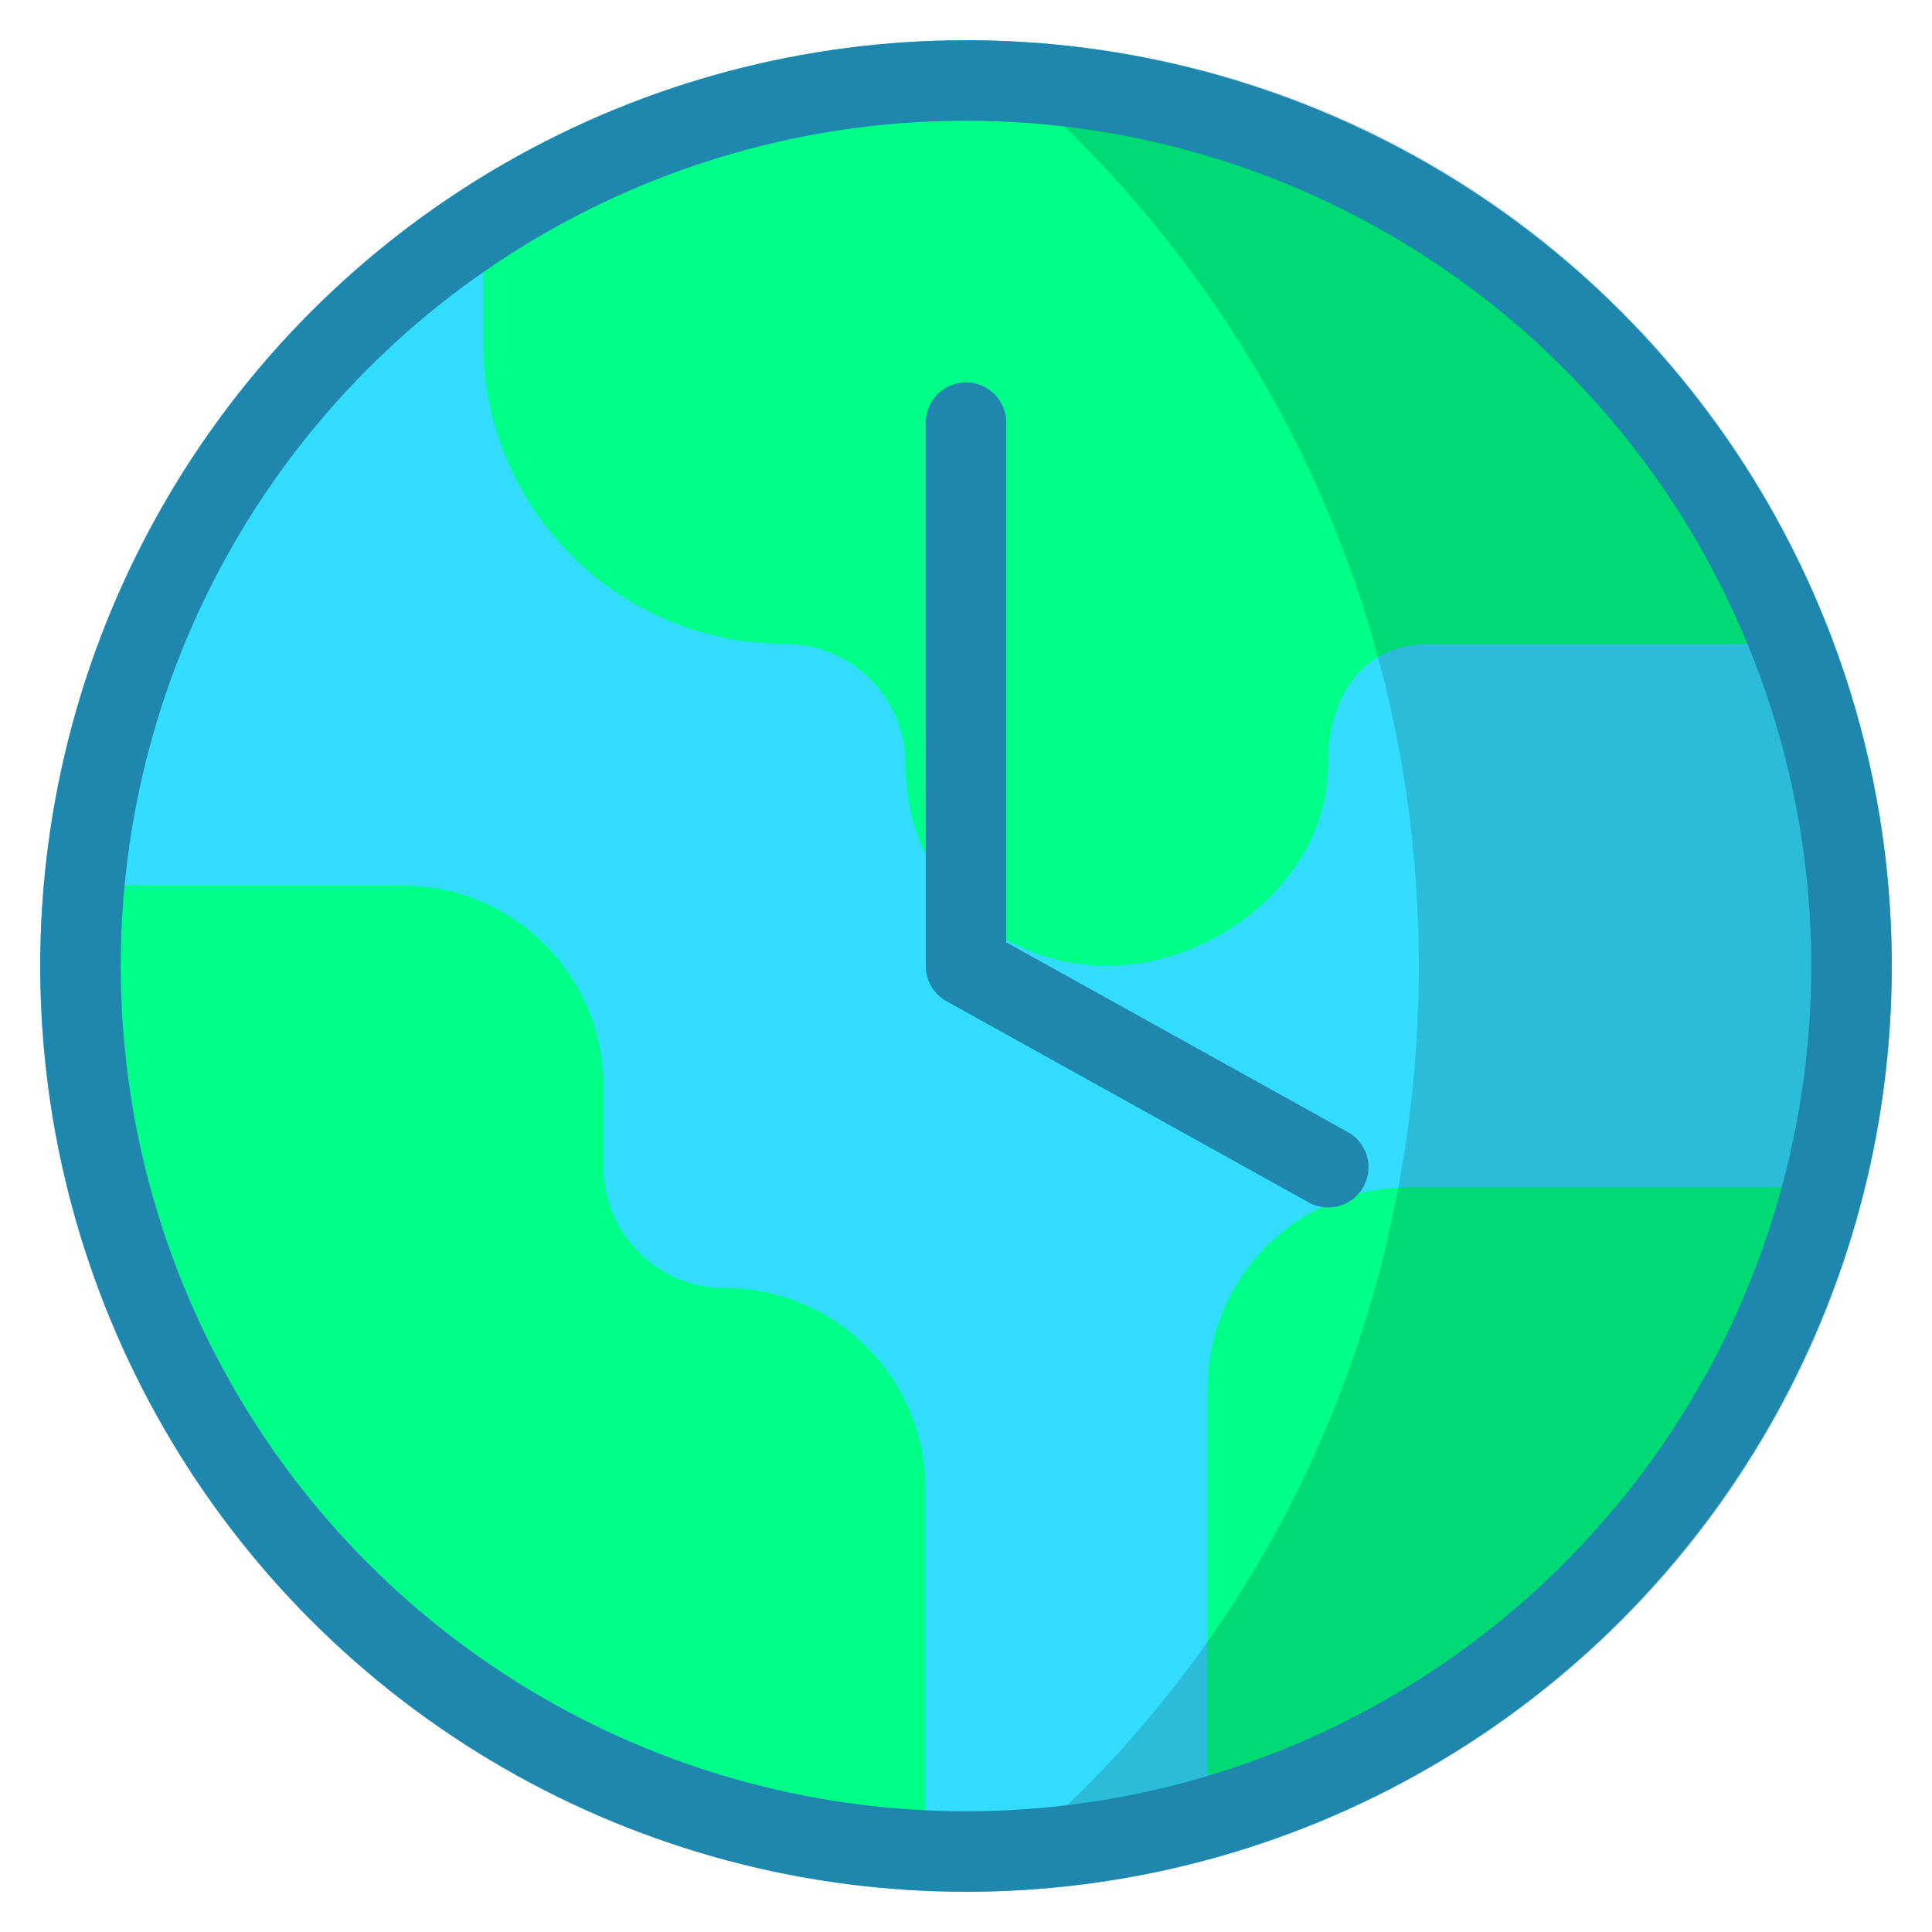 <svg width="192" height="192" viewBox="0 0 192 192"
  xmlns="http://www.w3.org/2000/svg">
  <g stroke-linecap="round" stroke-linejoin="round">
    <ellipse cx="96" cy="96" fill="#3df" rx="88" ry="88" stroke="#3df" stroke-width="8"/>
    <g fill="#0f8" stroke="#0f8">
      <path d="m180,122l-60,57c0,0 25,-6 40,-22c14,-14 20,-36 20,-36z" stroke-width="0"/>
      <path d="m180,122l-40,0a16,16 0 0 0 -16,16l0,40" stroke-width="8" />
      <path d="M 52 20 L 52 34 C 52 48.359 63.641 60 78 60 C 86.837 60 94 67.163 94 76 C 94 86 102 92 110 92 C 118.837 92 128 84.837 128 76 C 128 66 134 60 142 60 L 173 60" stroke-width="8" />
      <path d="M 88 182 L 88 148 C 88 139.163 80.837 132 72 132 C 63.163 132 56 124.837 56 116 L 56 108 C 56 99.163 48.837 92 40 92 L 10 92" stroke-width="8" />
      <path d="M 8.552 89.842 L 89.414 183.491 C 89.414 183.491 46.283 177.674 26.283 151.674 C 6.283 125.674 8.552 89.842 8.552 89.842 Z" stroke-width="4" />
      <path d="m52,20l124,40c0,0 -16,-30 -47,-46c-32,-16 -78,6 -78,6z" stroke-width="4" />
    </g>
    <path d="m96,188l0,0c50,0 92,-40 92,-92c0,-50 -40,-92 -92,-92l0,0c28,22 45,55 45,92c0,36 -16,70 -45,92z" fill="#000" opacity="0.15" stroke="#141415" stroke-width="0"/>
    <g fill="none" fill-opacity="0" stroke="#1f87ad" stroke-width="8">
      <polyline points="96,42 96,96 132,116" />
      <ellipse cx="96" cy="96" rx="88" ry="88" />
    </g>
  </g>
</svg>
